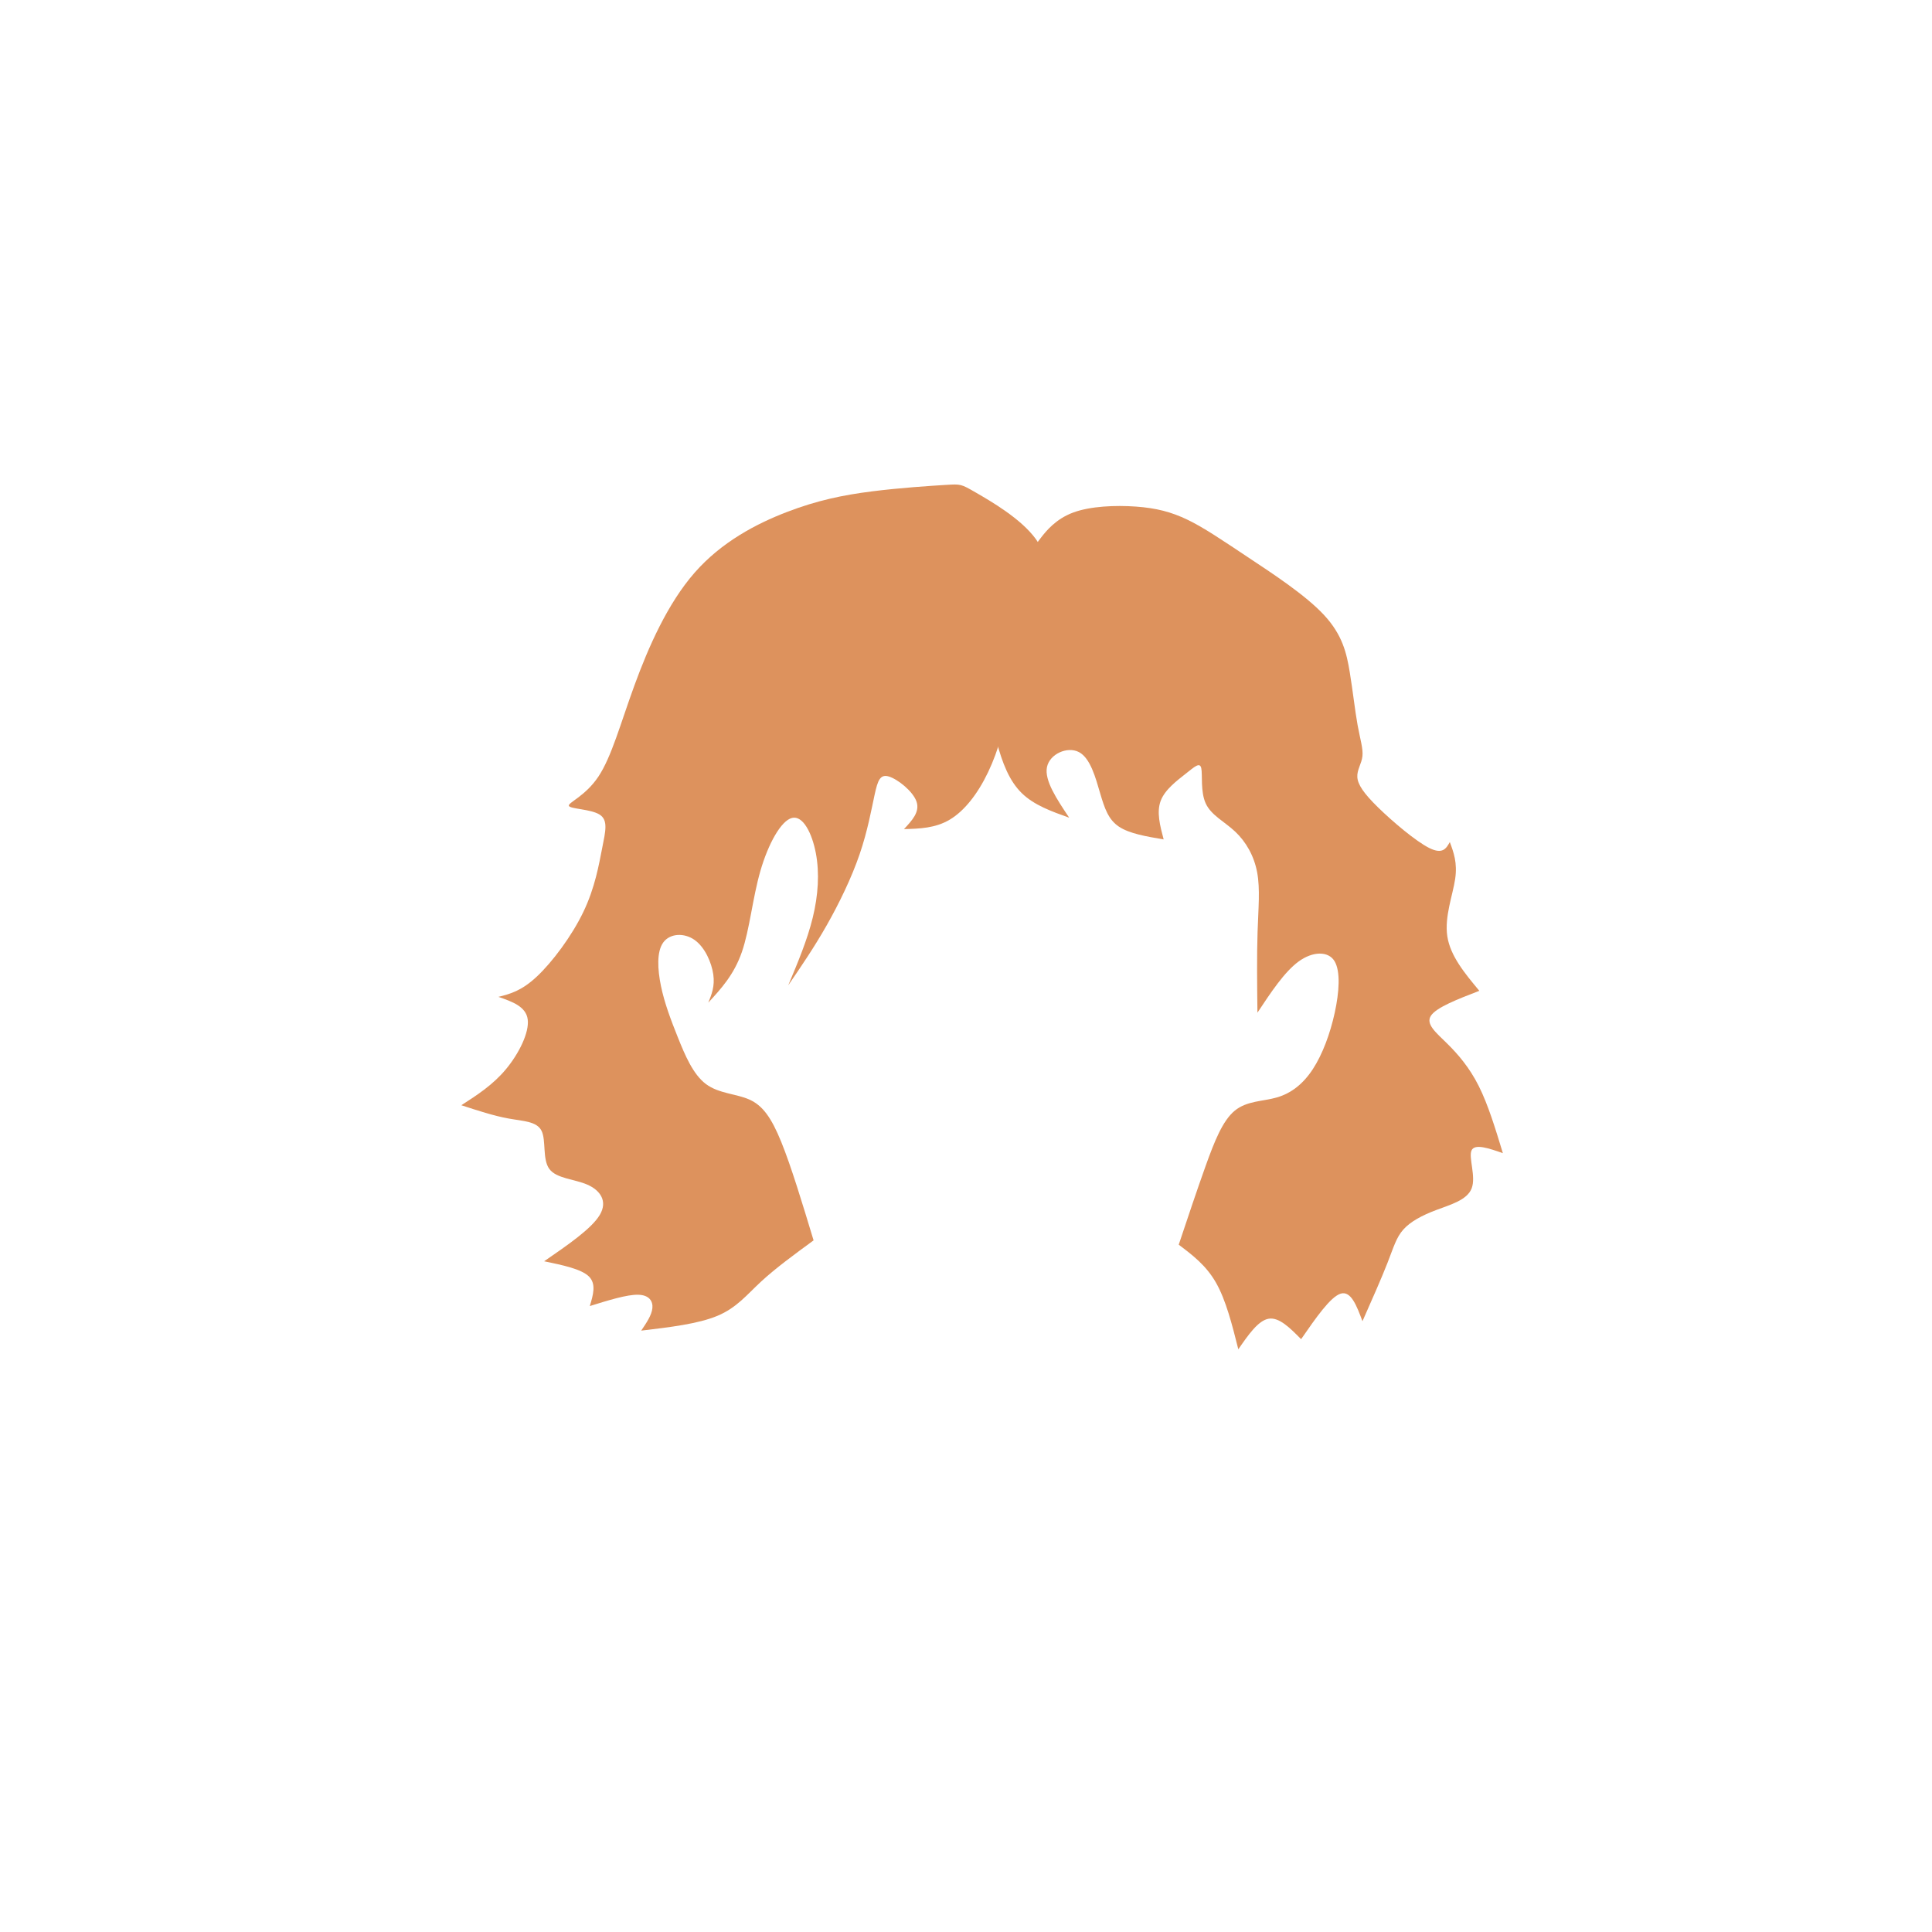 <?xml version="1.0" encoding="UTF-8" standalone="no"?>
<!-- Created with Inkscape (http://www.inkscape.org/) -->

<svg
   xmlns:dc="http://purl.org/dc/elements/1.1/"
   xmlns:cc="http://creativecommons.org/ns#"
   xmlns:rdf="http://www.w3.org/1999/02/22-rdf-syntax-ns#"
   xmlns:svg="http://www.w3.org/2000/svg"
   xmlns="http://www.w3.org/2000/svg"
   xmlns:sodipodi="http://sodipodi.sourceforge.net/DTD/sodipodi-0.dtd"
   xmlns:inkscape="http://www.inkscape.org/namespaces/inkscape"
   width="200px"
   height="200px"
   viewBox="0 0 200 200"
   version="1.1"
   id="SVGRoot"
   sodipodi:docname="hair-4-13.svg"
   inkscape:version="0.92.4 (5da689c313, 2019-01-14)">
  <defs
     id="defs909">
    <inkscape:path-effect
       effect="bspline"
       id="path-effect12527"
       is_visible="true"
       weight="33.333"
       steps="2"
       helper_size="0"
       apply_no_weight="true"
       apply_with_weight="true"
       only_selected="false" />
    <inkscape:path-effect
       effect="bspline"
       id="path-effect12520"
       is_visible="true"
       weight="33.333"
       steps="2"
       helper_size="0"
       apply_no_weight="true"
       apply_with_weight="true"
       only_selected="false" />
    <inkscape:path-effect
       effect="bspline"
       id="path-effect1868"
       is_visible="true"
       weight="33.333"
       steps="2"
       helper_size="0"
       apply_no_weight="true"
       apply_with_weight="true"
       only_selected="false" />
    <inkscape:path-effect
       effect="bspline"
       id="path-effect1853"
       is_visible="true"
       weight="33.333"
       steps="2"
       helper_size="0"
       apply_no_weight="true"
       apply_with_weight="true"
       only_selected="false" />
    <inkscape:path-effect
       effect="bspline"
       id="path-effect1488"
       is_visible="true"
       weight="33.333"
       steps="2"
       helper_size="0"
       apply_no_weight="true"
       apply_with_weight="true"
       only_selected="false" />
    <inkscape:path-effect
       effect="bspline"
       id="path-effect1492"
       is_visible="true"
       weight="33.333"
       steps="2"
       helper_size="0"
       apply_no_weight="true"
       apply_with_weight="true"
       only_selected="false" />
    <inkscape:path-effect
       effect="bspline"
       id="path-effect1496"
       is_visible="true"
       weight="33.333"
       steps="2"
       helper_size="0"
       apply_no_weight="true"
       apply_with_weight="true"
       only_selected="false" />
    <inkscape:path-effect
       effect="bspline"
       id="path-effect1500"
       is_visible="true"
       weight="33.333"
       steps="2"
       helper_size="0"
       apply_no_weight="true"
       apply_with_weight="true"
       only_selected="false" />
    <inkscape:path-effect
       effect="bspline"
       id="path-effect5622"
       is_visible="true"
       weight="33.333"
       steps="2"
       helper_size="0"
       apply_no_weight="true"
       apply_with_weight="true"
       only_selected="false" />
    <inkscape:path-effect
       effect="bspline"
       id="path-effect9104"
       is_visible="true"
       weight="33.333"
       steps="2"
       helper_size="0"
       apply_no_weight="true"
       apply_with_weight="true"
       only_selected="false" />
    <inkscape:path-effect
       effect="bspline"
       id="path-effect9100"
       is_visible="true"
       weight="33.333"
       steps="2"
       helper_size="0"
       apply_no_weight="true"
       apply_with_weight="true"
       only_selected="false" />
    <inkscape:path-effect
       only_selected="false"
       apply_with_weight="true"
       apply_no_weight="true"
       helper_size="0"
       steps="2"
       weight="33.333"
       is_visible="true"
       id="path-effect13461"
       effect="bspline" />
    <inkscape:path-effect
       only_selected="false"
       apply_with_weight="true"
       apply_no_weight="true"
       helper_size="0"
       steps="2"
       weight="33.333"
       is_visible="true"
       id="path-effect13465"
       effect="bspline" />
  </defs>
  <sodipodi:namedview
     id="base"
     pagecolor="#ffffff"
     bordercolor="#666666"
     borderopacity="1.0"
     inkscape:pageopacity="0.0"
     inkscape:pageshadow="2"
     inkscape:zoom="3.6203868"
     inkscape:cx="52.340243"
     inkscape:cy="145.51343"
     inkscape:document-units="px"
     inkscape:current-layer="layer1"
     showgrid="false"
     inkscape:window-width="1920"
     inkscape:window-height="1001"
     inkscape:window-x="-9"
     inkscape:window-y="-9"
     inkscape:window-maximized="1"
     showguides="false" />
  <g
     inkscape:label="Layer 1"
     inkscape:groupmode="layer"
     id="layer1">
    <g
       id="layer1-1"
       inkscape:label="Layer 1"
       transform="matrix(1.07,0,0,1.083,-6.329,-7.211)">
      <path
         inkscape:original-d="m 98.884465,52.916264 c -2.945279,0.183143 -5.891557,0.367285 -8.838835,0.552428 -2.531868,0.505573 -5.062916,1.011783 -7.595874,1.519174 -3.364702,1.735081 -6.725843,3.468767 -10.092682,5.205834 -1.852231,4.152708 -3.703009,8.300988 -5.556727,12.454685 -0.859546,3.182179 -1.719504,6.36335 -2.580688,9.54652 -1.702861,0.597654 -3.405634,1.195925 -5.109951,1.795388 1.981928,-10e-4 3.960061,-10e-4 5.938592,0 -0.275074,1.057284 -0.551427,2.116638 -0.828641,3.176456 -0.367695,2.165086 -0.735569,4.326346 -1.104854,6.49102 -1.887452,2.486229 -3.773919,4.970844 -5.662379,7.457771 -1.10435,0.27533 -3.314563,0.82864 -3.314563,0.82864 0,0 2.671065,0.91971 4.005097,1.38106 -1.011339,2.02368 -2.024566,4.05014 -3.038349,6.0767 -1.519075,0.96632 -4.557524,2.90025 -4.557524,2.90025 0,0 3.13142,1.01178 4.695631,1.51917 1.303791,0.007 2.607617,0.0155 3.909949,0.0246 -0.388479,1.81017 -0.777676,3.62026 -1.168286,5.4335 1.758493,0.0369 3.513879,0.0747 5.269336,0.11347 0.737214,1.04209 1.473481,2.08508 2.208903,3.12913 -2.303027,1.56574 -6.905339,4.69563 -6.905339,4.69563 0,0 3.591776,0.73557 5.386165,1.10485 -0.321113,1.05737 -0.966748,3.17646 -0.966748,3.17646 0,0 3.591777,-1.10585 5.386165,-1.65728 0.36904,0.59706 0.73757,1.19592 1.104854,1.79539 -0.505627,0.73591 -1.519174,2.20971 -1.519174,2.20971 0,0 5.525271,-0.6455 8.286407,-0.96675 0.961965,-1.22658 1.923123,-2.45237 2.883164,-3.67698 1.837011,-1.32863 5.508624,-3.98341 5.508624,-3.98341 0,0 -2.166229,-7.07582 -3.250727,-10.61228 -0.838066,-1.13761 -1.677138,-2.27439 -2.517032,-3.4101 -1.700946,-0.001 -3.405634,-0.001 -5.109951,0 -0.782065,-1.8435 -1.56421,-3.68385 -2.347815,-5.52427 -0.597305,-1.5658 -1.195926,-3.13142 -1.795389,-4.69563 -0.08207,-1.680707 -0.165135,-3.361584 -0.249099,-5.040899 1.372914,-0.06997 2.745043,-0.139032 4.116089,-0.20716 0.64513,1.471295 1.289997,2.945278 1.933496,4.419419 -0.321353,0.78185 -0.966748,2.34781 -0.966748,2.34781 0,0 2.486922,-2.671061 3.728883,-4.005094 0.277,-2.990995 0.553428,-5.985627 0.828641,-8.976941 1.243511,-2.209909 2.486922,-4.420418 3.728884,-6.629126 0.875206,1.701402 1.750352,3.405634 2.624029,5.109951 -0.137138,2.117116 -0.275214,4.234275 -0.414321,6.352913 -0.920173,2.163756 -2.762136,6.491017 -2.762136,6.491017 0,0 2.486923,-3.591775 3.728884,-5.386163 1.197163,-2.439332 2.394851,-4.880773 3.590777,-7.31966 0.369103,-2.071582 0.737569,-4.144204 1.104854,-6.214806 0.231051,-0.645143 0.461356,-1.289997 0.690534,-1.933495 1.471388,1.147741 2.947278,2.30078 4.419417,3.45267 -0.777799,0.822835 -2.336572,2.471668 -2.336572,2.471668 0,0 3.03196,-0.0835 4.546281,-0.123853 1.287897,-1.609621 2.578993,-3.223492 3.866993,-4.833737 0.73707,-2.577238 1.47414,-5.156987 2.20971,-7.733981 -0.64321,-1.565488 -1.288,-3.131421 -1.9335,-4.695631 1.79581,-1.335603 3.59178,-2.671065 5.38617,-4.005097 0.047,-2.209327 0.0931,-4.420417 0.1381,-6.629126 -2.8979,-1.657516 -5.79948,-3.315563 -8.700725,-4.971845 z"
         inkscape:path-effect="#path-effect13461"
         inkscape:connector-curvature="0"
         id="path13459"
         d="m 97.412,53.008 c -1.473,0.092 -4.419,0.276 -7.158,0.621 -2.74,0.345 -5.271,0.851 -8.219,1.973 -2.949,1.121 -6.31,2.855 -8.92,5.799 -2.61,2.945 -4.461,7.093 -5.817,10.761 -1.357,3.668 -2.217,6.849 -3.498,8.74 -1.282,1.891 -2.984,2.489 -2.846,2.789 0.139,0.299 2.117,0.299 2.968,0.828 0.851,0.529 0.575,1.588 0.253,3.2 -0.323,1.612 -0.69,3.774 -1.818,6.099 -1.128,2.325 -3.015,4.81 -4.511,6.192 -1.496,1.382 -2.602,1.658 -3.707,1.934 1.335,0.46 2.671,0.921 2.832,2.163 0.161,1.242 -0.852,3.268 -2.118,4.765 -1.266,1.497 -2.786,2.464 -4.305,3.43 1.565,0.506 3.131,1.013 4.565,1.27 1.434,0.257 2.738,0.265 3.195,1.175 0.457,0.909 0.067,2.719 0.752,3.645 0.684,0.926 2.44,0.963 3.685,1.504 1.246,0.54 1.982,1.583 1.199,2.888 -0.783,1.305 -3.084,2.869 -5.386,4.434 1.795,0.368 3.592,0.737 4.328,1.449 0.736,0.713 0.414,1.773 0.091,2.832 1.795,-0.552 3.592,-1.105 4.673,-1.082 1.081,0.023 1.45,0.622 1.381,1.289 -0.069,0.667 -0.576,1.405 -1.082,2.141 2.762,-0.322 5.525,-0.645 7.387,-1.419 1.861,-0.774 2.823,-2 4.221,-3.277 1.399,-1.276 3.234,-2.604 5.07,-3.931 -1.084,-3.537 -2.167,-7.075 -3.129,-9.412 -0.961,-2.337 -1.8,-3.474 -3.07,-4.042 -1.27,-0.568 -2.975,-0.568 -4.218,-1.49 -1.244,-0.921 -2.026,-2.762 -2.716,-4.465 -0.69,-1.703 -1.289,-3.269 -1.63,-4.891 -0.341,-1.623 -0.424,-3.304 0.221,-4.178 0.645,-0.874 2.017,-0.943 3.025,-0.242 1.007,0.701 1.652,2.175 1.814,3.303 0.161,1.128 -0.161,1.911 -0.483,2.694 1.243,-1.335 2.487,-2.671 3.246,-4.834 0.759,-2.163 1.035,-5.157 1.795,-7.758 0.76,-2.601 2.003,-4.811 3.061,-5.064 1.058,-0.253 1.933,1.451 2.302,3.361 0.368,1.91 0.23,4.028 -0.299,6.169 -0.529,2.141 -1.45,4.305 -2.371,6.469 1.243,-1.795 2.487,-3.592 3.706,-5.709 1.219,-2.117 2.417,-4.558 3.199,-6.814 0.782,-2.255 1.151,-4.328 1.45,-5.686 0.299,-1.358 0.53,-2.003 1.38,-1.75 0.85,0.253 2.326,1.406 2.674,2.393 0.348,0.987 -0.432,1.812 -1.211,2.636 1.515,-0.041 3.032,-0.083 4.433,-0.908 1.401,-0.825 2.692,-2.439 3.704,-4.533 1.012,-2.094 1.749,-4.674 1.795,-6.744 0.046,-2.071 -0.599,-3.637 -0.023,-5.087 0.576,-1.45 2.372,-2.786 3.292,-4.557 0.92,-1.772 0.966,-3.983 -0.46,-5.915 -1.426,-1.933 -4.328,-3.591 -5.778,-4.419 -1.45,-0.829 -1.45,-0.829 -2.923,-0.737 z"
         style="fill:#dd925d;fill-opacity:1;stroke:#000000;stroke-width:0;stroke-linecap:butt;stroke-linejoin:miter;stroke-miterlimit:4;stroke-dasharray:none;stroke-opacity:1"
         sodipodi:nodetypes="cccccccccccccccccccccccccccccccccccccccccccccccccccccccccc" />
      <path
         inkscape:original-d="m 106.20412,58.578643 c 0.92172,-1.15189 1.84243,-2.30278 2.76214,-3.45267 2.43856,-0.09298 4.88077,-0.185142 7.31966,-0.276214 1.47351,0.367129 2.94728,0.73557 4.41942,1.104855 1.7035,1.149338 3.40763,2.30078 5.10995,3.45267 3.19539,2.058225 6.39068,4.117911 9.58469,6.178298 0.40045,1.756814 0.79979,3.513783 1.19852,5.273131 0.20477,1.862956 0.40838,3.724801 0.61125,5.589365 0.30003,0.881621 0.59896,1.763667 0.89704,2.646896 -0.45942,0.572035 -0.91863,1.143566 -1.38106,1.718863 0.55481,0.829717 1.10585,1.656281 1.65728,2.485922 2.25737,1.886985 4.51249,3.773919 6.76723,5.662379 0.34464,-0.605664 1.03113,-1.814221 1.03113,-1.814221 0,0 0.74595,1.977763 1.11801,2.969295 -0.82461,2.085011 -1.64837,4.166468 -2.47451,6.252472 1.40509,1.665466 4.21059,4.996956 4.21059,4.996956 0,0 -4.15433,1.58099 -6.23303,2.37292 1.02165,0.80726 2.04071,1.61413 3.06039,2.42315 1.10673,1.25938 2.21148,2.51848 3.31583,3.77911 0.7125,2.31342 2.13471,6.943 2.13471,6.943 0,0 -2.72668,-0.93835 -4.09152,-1.40618 0.75604,1.82068 1.51006,3.63967 2.26394,5.4615 -1.62875,0.43442 -3.25763,0.86954 -4.88797,1.30573 -1.11366,0.58847 -2.22642,1.1769 -3.34144,1.76695 -0.25556,0.92702 -0.51193,1.85448 -0.76931,2.78316 -0.91854,2.049 -2.75838,6.14968 -2.75838,6.14968 0,0 -1.10558,-2.9236 -1.65977,-4.38404 -1.4245,2.03304 -4.27624,6.10182 -4.27624,6.10182 0,0 -2.11669,-2.11858 -3.17645,-3.17646 -0.96492,1.38013 -2.89756,4.1432 -2.89756,4.1432 0,0 -1.196,-4.69661 -1.79539,-7.04344 -1.3226,-0.98584 -3.9706,-2.95476 -3.9706,-2.95476 0,0 1.7701,-5.23307 2.65371,-7.84809 0.79388,-2.00164 1.58692,-4.00257 2.37893,-6.00235 1.56653,0.0805 3.13234,0.16203 4.69697,0.24443 1.15093,-0.87495 2.30278,-1.75035 3.45267,-2.62403 0.73686,-1.97861 1.47414,-3.96006 2.20971,-5.93859 0.13902,-1.97932 0.27721,-3.96006 0.41432,-5.938591 -1.33332,-0.139033 -2.84277,0.04902 -4.26566,0.07503 -1.30814,1.951117 -3.92479,5.852491 -3.92479,5.852491 0,0 -0.063,-5.42584 -0.096,-8.137229 0.18506,-1.841609 0.36929,-3.683848 0.55243,-5.524272 -0.78114,-1.335242 -1.56421,-2.671064 -2.34782,-4.005097 -1.2877,-0.599324 -2.57699,-1.197925 -3.86699,-1.795388 0.23126,-1.658848 0.46136,-3.315563 0.69054,-4.971845 -0.50505,0.459046 -1.01179,0.919712 -1.51918,1.381068 -1.18053,0.859684 -2.35613,1.716012 -3.53738,2.576702 0.35178,1.305165 1.05146,3.914318 1.05146,3.914318 0,0 -3.31356,-0.553427 -4.97185,-0.828641 -0.36746,-1.060337 -0.73556,-2.118638 -1.10485,-3.176456 -0.50511,-1.887423 -1.01178,-3.775919 -1.51917,-5.662379 -1.71752,0.747002 -3.43603,1.494952 -5.15753,2.24472 1.20733,1.782942 3.61626,5.347279 3.61626,5.347279 0,0 -3.39101,-1.195281 -5.08786,-1.791514 -0.68935,-1.703857 -1.38007,-3.407634 -2.0716,-5.109951 -0.45922,-2.624242 -0.91971,-5.249058 -1.38107,-7.872087 1.79584,-3.82079 3.59178,-7.642909 5.38616,-11.462864 z"
         inkscape:path-effect="#path-effect13465"
         inkscape:connector-curvature="0"
         id="path13463"
         d="m 106.665,58.003 c 0.461,-0.576 1.382,-1.727 3.061,-2.348 1.679,-0.621 4.121,-0.713 6.077,-0.575 1.956,0.138 3.43,0.507 5.017,1.266 1.588,0.759 3.292,1.911 5.741,3.516 2.449,1.605 5.644,3.665 7.441,5.573 1.797,1.908 2.196,3.665 2.498,5.476 0.302,1.811 0.505,3.673 0.757,5.046 0.251,1.373 0.55,2.255 0.47,2.983 -0.08,0.727 -0.539,1.299 -0.494,2.002 0.046,0.703 0.597,1.53 2.001,2.888 1.405,1.358 3.66,3.245 4.96,3.886 1.3,0.641 1.643,0.037 1.987,-0.568 0.373,0.99 0.745,1.978 0.519,3.516 -0.226,1.538 -1.05,3.619 -0.76,5.496 0.289,1.876 1.692,3.541 3.096,5.207 -2.078,0.791 -4.154,1.581 -4.683,2.381 -0.529,0.8 0.49,1.607 1.553,2.641 1.063,1.034 2.168,2.293 3.076,4.08 0.908,1.787 1.62,4.102 2.332,6.416 -1.364,-0.469 -2.727,-0.937 -3.032,-0.261 -0.305,0.676 0.449,2.495 0.013,3.623 -0.437,1.128 -2.066,1.563 -3.438,2.076 -1.372,0.512 -2.485,1.101 -3.17,1.859 -0.686,0.758 -0.942,1.686 -1.53,3.175 -0.588,1.489 -1.508,3.54 -2.427,5.59 -0.553,-1.461 -1.107,-2.923 -2.096,-2.637 -0.989,0.286 -2.415,2.321 -3.84,4.355 -1.059,-1.059 -2.118,-2.118 -3.13,-1.957 -1.012,0.161 -1.979,1.543 -2.944,2.924 -0.598,-2.348 -1.197,-4.696 -2.158,-6.362 -0.961,-1.666 -2.285,-2.651 -3.608,-3.636 0.885,-2.616 1.77,-5.233 2.608,-7.542 0.839,-2.308 1.632,-4.309 2.811,-5.268 1.179,-0.959 2.745,-0.878 4.103,-1.274 1.358,-0.397 2.51,-1.272 3.453,-2.698 0.943,-1.426 1.68,-3.408 2.117,-5.387 0.437,-1.979 0.575,-3.96 -0.021,-4.937 -0.596,-0.978 -2.108,-0.951 -3.474,0.037 -1.366,0.988 -2.674,2.939 -3.982,4.89 -0.032,-2.712 -0.064,-5.426 0.012,-7.702 0.076,-2.277 0.26,-4.119 -0.039,-5.706 -0.299,-1.587 -1.082,-2.923 -2.118,-3.89 -1.035,-0.966 -2.325,-1.565 -2.854,-2.694 -0.53,-1.129 -0.299,-2.786 -0.437,-3.384 -0.137,-0.599 -0.644,-0.138 -1.488,0.523 -0.844,0.661 -2.02,1.517 -2.435,2.6 -0.415,1.083 -0.065,2.387 0.285,3.692 -1.657,-0.276 -3.314,-0.552 -4.327,-1.22 -1.013,-0.668 -1.381,-1.726 -1.819,-3.199 -0.437,-1.473 -0.944,-3.361 -2.056,-3.931 -1.112,-0.57 -2.83,0.178 -3.088,1.445 -0.258,1.266 0.947,3.048 2.152,4.83 -1.696,-0.597 -3.391,-1.194 -4.585,-2.345 -1.194,-1.15 -1.884,-2.854 -2.46,-5.018 -0.575,-2.163 -1.036,-4.788 -0.368,-8.01 0.668,-3.222 2.464,-7.044 3.361,-8.954 0.897,-1.91 0.897,-1.91 1.358,-2.486 z"
         style="fill:#dd925d;fill-opacity:1;stroke:#000000;stroke-width:0;stroke-linecap:butt;stroke-linejoin:miter;stroke-miterlimit:4;stroke-dasharray:none;stroke-opacity:1"
         sodipodi:nodetypes="cccccccccccccccccccccccccccccccccccccccccccccccccccccccccc" />
    </g>
  </g>
</svg>
